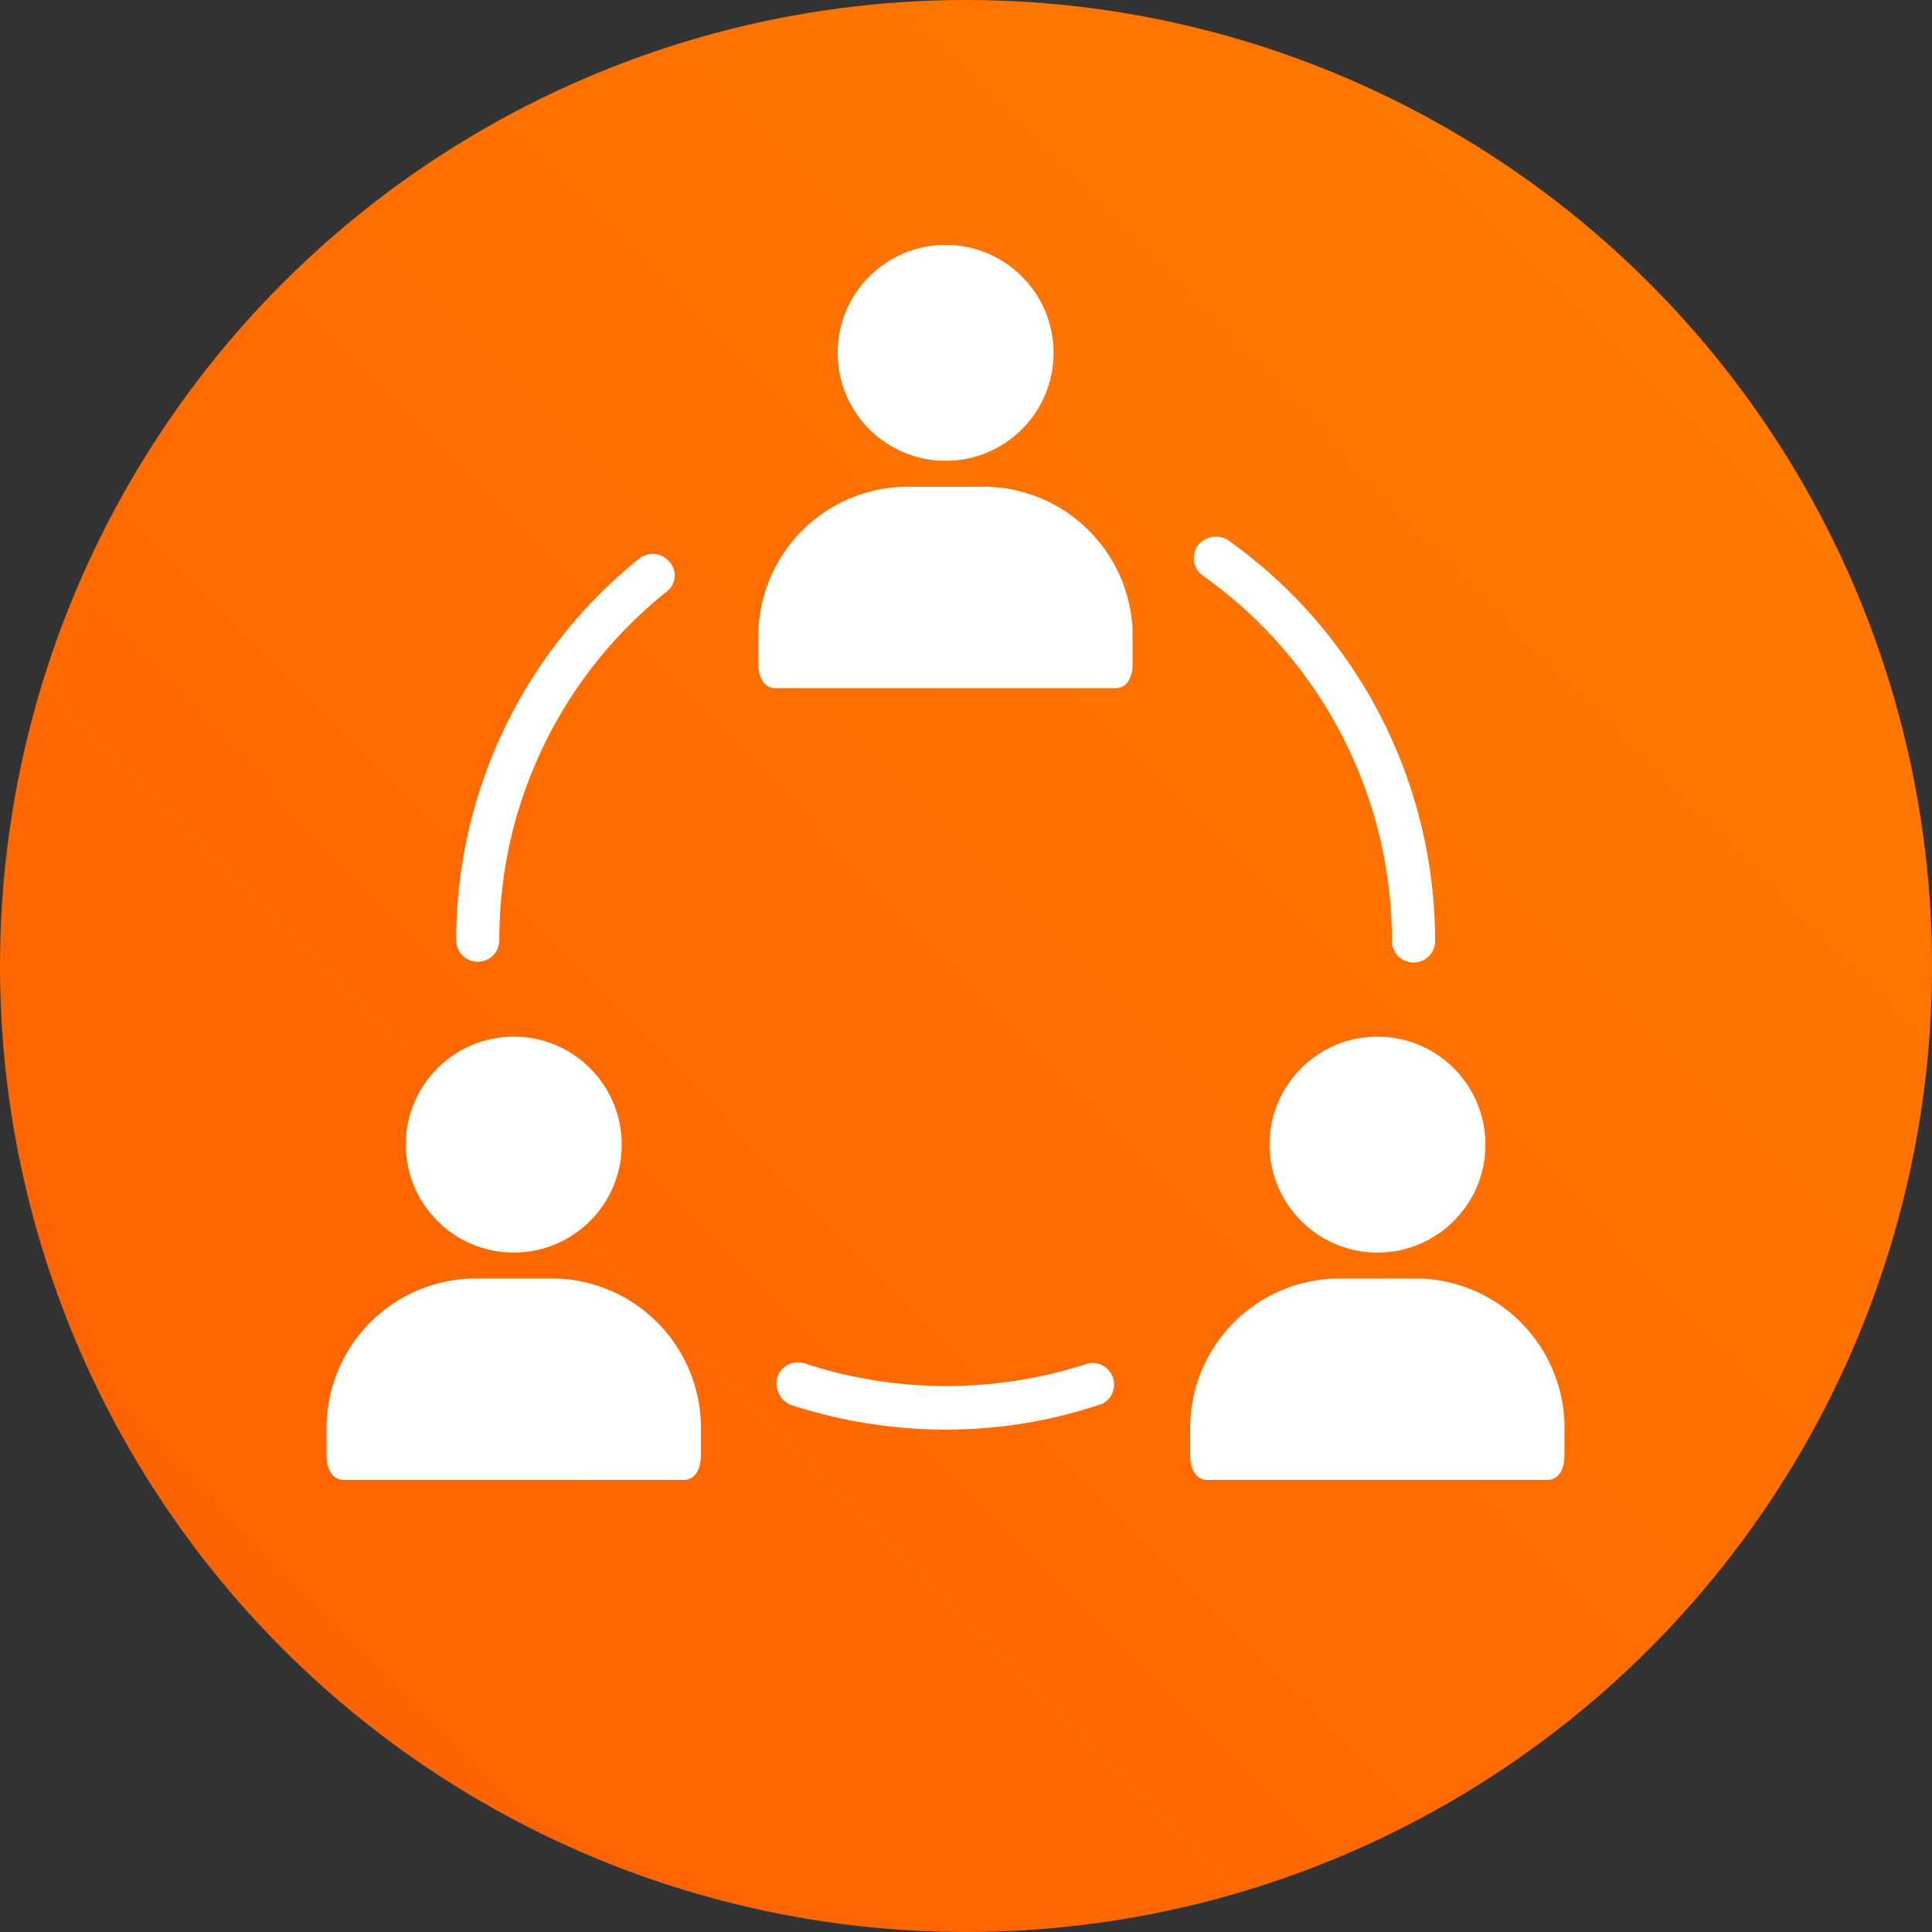 <svg xmlns="http://www.w3.org/2000/svg" xmlns:xlink="http://www.w3.org/1999/xlink" width="71" height="71" viewBox="0 0 71 71">
  <rect x="0" y="0" width="71" height="71" fill="#333333" stroke="none"/>
  <defs>
    <linearGradient id="linear-gradient" x1="0.884" y1="0.134" x2="0.127" y2="0.886" gradientUnits="objectBoundingBox">
      <stop offset="0" stop-color="#ff7900"/>
      <stop offset="1" stop-color="#ff6200"/>
    </linearGradient>
  </defs>
  <g id="Grupo_166" data-name="Grupo 166" transform="translate(-620 -159.02)">
    <circle id="Elipse_18" data-name="Elipse 18" cx="35.5" cy="35.5" r="35.5" transform="translate(620 159.02)" fill="url(#linear-gradient)"/>
    <g id="Grupo_57" data-name="Grupo 57" transform="translate(632 168.02)">
      <g id="Grupo_56" data-name="Grupo 56">
        <circle id="Elipse_14" data-name="Elipse 14" cx="3.968" cy="3.968" r="3.968" transform="translate(18.782)" fill="#fff"/>
        <path id="Trazado_31" data-name="Trazado 31" d="M165.152,88.318h-3.019a5.5,5.5,0,0,0-5.4,5.6c0,.019,0,.037,0,.056v.846c0,.423.159.9.635.9h12.485c.476,0,.635-.476.635-.9v-.846A5.5,5.5,0,0,0,165.152,88.318Z" transform="translate(-140.865 -79.43)" fill="#fff"/>
        <path id="Trazado_32" data-name="Trazado 32" d="M47.837,127.663a.794.794,0,0,0,.794-.794,16.347,16.347,0,0,1,6.137-12.8.741.741,0,0,0,.106-1.111.794.794,0,0,0-1.111-.106,17.986,17.986,0,0,0-6.718,14.019A.793.793,0,0,0,47.837,127.663Z" transform="translate(-42.281 -101.318)" fill="#fff"/>
        <path id="Trazado_33" data-name="Trazado 33" d="M174.74,406.144h0a16.718,16.718,0,0,1-10.421,0,.794.794,0,0,0-1,.51l-.006.019a.846.846,0,0,0,.529,1.005,18.358,18.358,0,0,0,5.66.9,17.829,17.829,0,0,0,5.766-.952.794.794,0,0,0-.529-1.481Z" transform="translate(-146.753 -365.04)" fill="#fff"/>
        <path id="Trazado_34" data-name="Trazado 34" d="M315.056,107.881l.01.007A16.452,16.452,0,0,1,322,121.272a.794.794,0,1,0,1.587,0,18.092,18.092,0,0,0-7.618-14.707.846.846,0,0,0-1.111.212A.793.793,0,0,0,315.056,107.881Z" transform="translate(-282.847 -95.721)" fill="#fff"/>
        <circle id="Elipse_15" data-name="Elipse 15" cx="3.968" cy="3.968" r="3.968" transform="translate(2.912 29.096)" fill="#fff"/>
        <path id="Trazado_35" data-name="Trazado 35" d="M8.417,375.665H5.4a5.5,5.5,0,0,0-5.4,5.6c0,.019,0,.037,0,.056v.846c0,.423.159.9.635.9H13.122c.476,0,.635-.476.635-.9v-.846A5.5,5.5,0,0,0,8.417,375.665Z" transform="translate(0 -337.681)" fill="#fff"/>
        <circle id="Elipse_16" data-name="Elipse 16" cx="3.968" cy="3.968" r="3.968" transform="translate(34.653 29.096)" fill="#fff"/>
        <path id="Trazado_36" data-name="Trazado 36" d="M321.886,375.665h-3.019a5.5,5.5,0,0,0-5.4,5.6c0,.019,0,.037,0,.056v.846c0,.423.159.9.635.9h12.485c.476,0,.635-.476.635-.9v-.846A5.5,5.5,0,0,0,321.886,375.665Z" transform="translate(-281.729 -337.681)" fill="#fff"/>
      </g>
    </g>
  </g>
</svg>
